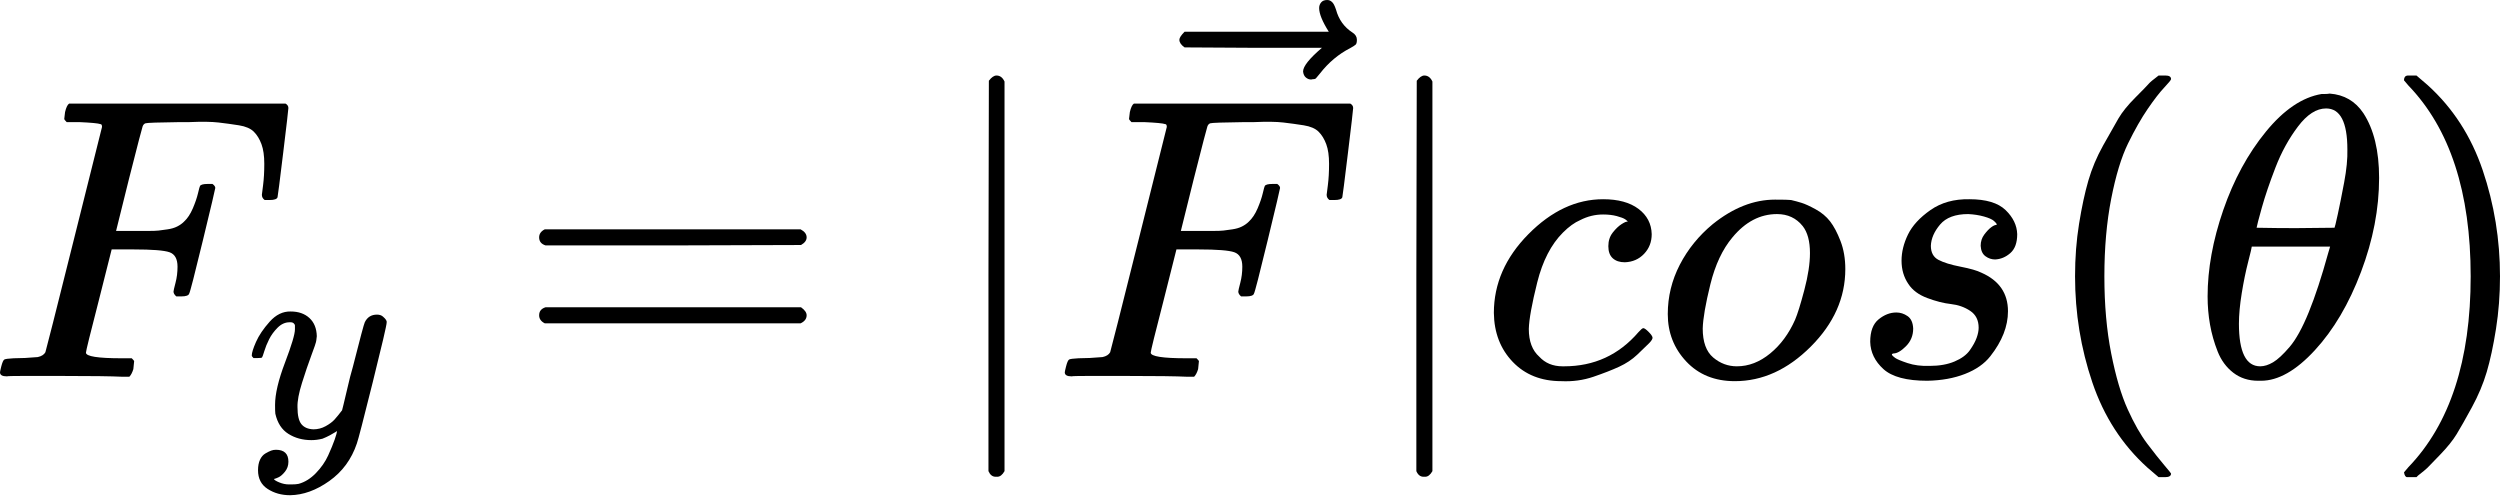 <svg width="200" height="40" viewBox="0 0 200 40" fill="none" xmlns="http://www.w3.org/2000/svg">
<path d="M0.546 30.108C0.182 30.108 0 30.001 0 29.787C0 29.744 0.032 29.594 0.096 29.337C0.182 28.994 0.268 28.801 0.353 28.758C0.439 28.715 0.685 28.683 1.092 28.662C1.671 28.662 2.314 28.63 3.02 28.566C3.32 28.501 3.524 28.373 3.631 28.18C3.674 28.073 4.434 25.063 5.912 19.151C7.39 13.239 8.14 10.239 8.162 10.154C8.162 10.004 8.119 9.929 8.033 9.929C7.862 9.865 7.294 9.811 6.33 9.768H5.334C5.205 9.64 5.141 9.554 5.141 9.511C5.141 9.468 5.163 9.286 5.205 8.965C5.291 8.601 5.398 8.376 5.527 8.29H22.846C22.996 8.376 23.071 8.494 23.071 8.644C23.071 8.751 22.932 9.95 22.653 12.242C22.375 14.534 22.225 15.713 22.203 15.777C22.16 15.927 21.946 16.002 21.561 16.002H21.175C21.025 15.895 20.95 15.755 20.95 15.584C20.95 15.563 20.982 15.306 21.047 14.813C21.111 14.32 21.143 13.753 21.143 13.11C21.143 12.467 21.068 11.943 20.918 11.536C20.768 11.128 20.565 10.796 20.308 10.539C20.05 10.282 19.654 10.111 19.119 10.025C18.583 9.94 18.037 9.865 17.48 9.8C16.923 9.736 16.152 9.725 15.166 9.768H14.427C12.671 9.79 11.739 9.822 11.632 9.865C11.525 9.907 11.45 9.993 11.407 10.122C11.386 10.143 11.021 11.546 10.314 14.331L9.286 18.476H11.053C11.118 18.476 11.364 18.476 11.793 18.476C12.221 18.476 12.521 18.465 12.692 18.444C12.864 18.422 13.099 18.39 13.399 18.348C13.699 18.305 13.956 18.23 14.17 18.122C14.384 18.015 14.567 17.887 14.716 17.737C14.995 17.48 15.231 17.126 15.423 16.677C15.616 16.227 15.755 15.82 15.841 15.456C15.927 15.091 15.98 14.899 16.002 14.877C16.066 14.77 16.27 14.716 16.612 14.716H16.998C17.148 14.824 17.223 14.931 17.223 15.038C17.223 15.102 16.891 16.505 16.227 19.247C15.563 21.989 15.198 23.403 15.134 23.489C15.091 23.639 14.877 23.713 14.492 23.713H14.106C13.956 23.585 13.881 23.456 13.881 23.328C13.881 23.264 13.935 23.028 14.042 22.621C14.149 22.214 14.202 21.786 14.202 21.336C14.202 20.715 13.988 20.329 13.56 20.179C13.131 20.029 12.178 19.954 10.7 19.954H8.933L7.904 24.035C7.219 26.691 6.876 28.084 6.876 28.212C6.876 28.512 7.83 28.662 9.736 28.662H10.539C10.668 28.79 10.732 28.865 10.732 28.887C10.732 28.908 10.711 29.122 10.668 29.529C10.582 29.808 10.475 30.011 10.347 30.14H9.8C8.922 30.097 7.305 30.076 4.948 30.076C3.556 30.076 2.496 30.076 1.767 30.076C1.039 30.076 0.632 30.086 0.546 30.108Z" fill="black"/>
<path d="M20.142 28.44C20.142 28.228 20.256 27.864 20.483 27.349C20.71 26.834 21.073 26.297 21.573 25.736C22.073 25.176 22.633 24.904 23.254 24.919C23.875 24.919 24.375 25.093 24.754 25.441C25.132 25.79 25.329 26.274 25.344 26.895C25.314 27.183 25.291 27.342 25.276 27.372C25.276 27.418 25.155 27.766 24.913 28.417C24.67 29.068 24.42 29.803 24.163 30.621C23.905 31.439 23.784 32.09 23.799 32.574C23.799 33.226 23.905 33.68 24.117 33.938C24.329 34.195 24.648 34.331 25.072 34.346C25.42 34.346 25.746 34.263 26.048 34.096C26.351 33.93 26.586 33.756 26.753 33.574C26.919 33.392 27.124 33.142 27.366 32.824C27.366 32.809 27.404 32.658 27.48 32.37C27.555 32.082 27.661 31.635 27.798 31.03C27.934 30.424 28.078 29.863 28.229 29.349C28.805 27.077 29.123 25.888 29.183 25.782C29.38 25.373 29.706 25.169 30.16 25.169C30.357 25.169 30.516 25.222 30.637 25.328C30.759 25.434 30.842 25.524 30.887 25.6C30.933 25.676 30.948 25.744 30.933 25.805C30.933 26.002 30.562 27.592 29.82 30.575C29.077 33.559 28.653 35.194 28.547 35.482C28.123 36.739 27.389 37.739 26.344 38.481C25.299 39.223 24.254 39.602 23.209 39.617C22.527 39.617 21.929 39.45 21.414 39.117C20.899 38.784 20.642 38.284 20.642 37.618C20.642 37.285 20.695 37.004 20.801 36.777C20.907 36.55 21.051 36.383 21.232 36.277C21.414 36.171 21.566 36.096 21.687 36.05C21.808 36.005 21.937 35.982 22.073 35.982C22.739 35.982 23.073 36.3 23.073 36.936C23.073 37.239 22.982 37.504 22.8 37.731C22.618 37.959 22.444 38.11 22.277 38.186C22.111 38.261 22.012 38.299 21.982 38.299L21.914 38.322C21.944 38.398 22.088 38.489 22.346 38.594C22.603 38.701 22.86 38.754 23.118 38.754H23.3C23.557 38.754 23.754 38.738 23.89 38.708C24.39 38.572 24.852 38.284 25.276 37.845C25.7 37.406 26.026 36.936 26.253 36.436C26.48 35.937 26.654 35.513 26.775 35.164C26.897 34.816 26.957 34.589 26.957 34.483L26.821 34.574C26.73 34.634 26.586 34.717 26.389 34.823C26.192 34.929 25.995 35.02 25.799 35.096C25.496 35.172 25.2 35.21 24.913 35.21C24.216 35.21 23.602 35.043 23.073 34.71C22.542 34.377 22.194 33.839 22.027 33.097C22.012 32.991 22.005 32.756 22.005 32.393C22.005 31.529 22.27 30.401 22.8 29.008C23.33 27.614 23.595 26.729 23.595 26.35C23.595 26.335 23.595 26.32 23.595 26.304C23.595 26.168 23.595 26.077 23.595 26.032C23.595 25.986 23.565 25.933 23.504 25.873C23.444 25.812 23.36 25.782 23.254 25.782H23.163C22.815 25.782 22.497 25.926 22.209 26.213C21.922 26.501 21.694 26.812 21.528 27.145C21.361 27.478 21.232 27.796 21.142 28.099C21.051 28.402 20.99 28.569 20.96 28.599C20.93 28.629 20.808 28.644 20.596 28.644H20.278C20.187 28.553 20.142 28.485 20.142 28.44Z" fill="black"/>
<path d="M43.131 18.99C43.131 18.712 43.281 18.497 43.581 18.347H64.049C64.37 18.519 64.531 18.733 64.531 18.99C64.531 19.226 64.381 19.429 64.081 19.601L53.863 19.633H43.645C43.302 19.526 43.131 19.311 43.131 18.99ZM43.131 25.224C43.131 24.902 43.302 24.688 43.645 24.581H64.081C64.381 24.795 64.531 25.009 64.531 25.224C64.531 25.502 64.37 25.716 64.049 25.866H43.581C43.281 25.716 43.131 25.502 43.131 25.224Z" fill="black"/>
<path d="M79.72 38.141H79.656C79.398 38.141 79.206 37.991 79.077 37.691V22.075L79.109 6.459C79.323 6.18 79.527 6.041 79.72 6.041C79.998 6.041 80.213 6.201 80.362 6.523V37.691C80.191 37.991 79.998 38.141 79.784 38.141H79.72Z" fill="black"/>
<path d="M85.728 30.108C85.364 30.108 85.182 30.001 85.182 29.787C85.182 29.744 85.214 29.594 85.279 29.337C85.364 28.994 85.45 28.801 85.536 28.758C85.621 28.715 85.868 28.683 86.275 28.662C86.853 28.662 87.496 28.63 88.203 28.566C88.503 28.501 88.706 28.373 88.813 28.18C88.856 28.073 89.617 25.063 91.095 19.151C92.573 13.239 93.322 10.239 93.344 10.154C93.344 10.004 93.301 9.929 93.215 9.929C93.044 9.865 92.476 9.811 91.512 9.768H90.516C90.388 9.64 90.323 9.554 90.323 9.511C90.323 9.468 90.345 9.286 90.388 8.965C90.473 8.601 90.58 8.376 90.709 8.29H108.028C108.178 8.376 108.253 8.494 108.253 8.644C108.253 8.751 108.114 9.95 107.835 12.242C107.557 14.534 107.407 15.713 107.386 15.777C107.343 15.927 107.128 16.002 106.743 16.002H106.357C106.207 15.895 106.132 15.755 106.132 15.584C106.132 15.563 106.165 15.306 106.229 14.813C106.293 14.32 106.325 13.753 106.325 13.11C106.325 12.467 106.25 11.943 106.1 11.536C105.95 11.128 105.747 10.796 105.49 10.539C105.233 10.282 104.836 10.111 104.301 10.025C103.765 9.94 103.219 9.865 102.662 9.8C102.105 9.736 101.334 9.725 100.349 9.768H99.61C97.853 9.79 96.921 9.822 96.814 9.865C96.707 9.907 96.632 9.993 96.589 10.122C96.568 10.143 96.204 11.546 95.497 14.331L94.468 18.476H96.236C96.3 18.476 96.546 18.476 96.975 18.476C97.403 18.476 97.703 18.465 97.874 18.444C98.046 18.422 98.281 18.39 98.581 18.348C98.881 18.305 99.138 18.23 99.353 18.122C99.567 18.015 99.749 17.887 99.899 17.737C100.177 17.48 100.413 17.126 100.606 16.677C100.798 16.227 100.938 15.82 101.023 15.456C101.109 15.091 101.163 14.899 101.184 14.877C101.248 14.77 101.452 14.716 101.795 14.716H102.18C102.33 14.824 102.405 14.931 102.405 15.038C102.405 15.102 102.073 16.505 101.409 19.247C100.745 21.989 100.381 23.403 100.316 23.489C100.274 23.639 100.059 23.713 99.674 23.713H99.288C99.138 23.585 99.063 23.456 99.063 23.328C99.063 23.264 99.117 23.028 99.224 22.621C99.331 22.214 99.385 21.786 99.385 21.336C99.385 20.715 99.17 20.329 98.742 20.179C98.314 20.029 97.36 19.954 95.882 19.954H94.115L93.087 24.035C92.401 26.691 92.058 28.084 92.058 28.212C92.058 28.512 93.012 28.662 94.918 28.662H95.722C95.85 28.79 95.914 28.865 95.914 28.887C95.914 28.908 95.893 29.122 95.85 29.529C95.764 29.808 95.657 30.011 95.529 30.14H94.983C94.104 30.097 92.487 30.076 90.131 30.076C88.738 30.076 87.678 30.076 86.95 30.076C86.221 30.076 85.814 30.086 85.728 30.108Z" fill="black"/>
<path d="M105.532 0.643C105.532 0.471 105.585 0.321 105.692 0.193C105.799 0.064 105.96 2.14577e-05 106.174 2.14577e-05C106.324 2.14577e-05 106.453 0.054 106.56 0.161C106.667 0.246 106.774 0.45 106.881 0.771C107.095 1.564 107.534 2.174 108.198 2.603C108.434 2.753 108.552 2.945 108.552 3.181C108.552 3.374 108.52 3.502 108.456 3.567C108.391 3.631 108.241 3.727 108.006 3.856C107.085 4.327 106.281 5.002 105.596 5.88C105.553 5.923 105.499 5.987 105.435 6.073C105.371 6.159 105.317 6.223 105.274 6.266C105.232 6.309 105.178 6.33 105.114 6.33C105.05 6.33 104.975 6.341 104.889 6.362C104.739 6.362 104.6 6.309 104.471 6.202C104.343 6.094 104.268 5.934 104.246 5.72C104.246 5.313 104.75 4.681 105.756 3.824H100.262L94.767 3.792C94.489 3.599 94.35 3.395 94.35 3.181C94.35 3.031 94.489 2.817 94.767 2.538H106.303C105.789 1.724 105.532 1.093 105.532 0.643Z" fill="black"/>
<path d="M113.95 38.141H113.886C113.629 38.141 113.436 37.991 113.308 37.691V22.075L113.34 6.459C113.554 6.18 113.757 6.041 113.95 6.041C114.229 6.041 114.443 6.201 114.593 6.523V37.691C114.421 37.991 114.229 38.141 114.014 38.141H113.95Z" fill="black"/>
<path d="M119.509 25.031C119.509 22.696 120.43 20.597 122.272 18.733C124.115 16.869 126.107 15.938 128.249 15.938C129.449 15.938 130.391 16.195 131.077 16.709C131.762 17.223 132.116 17.898 132.137 18.733C132.137 19.354 131.933 19.879 131.526 20.308C131.119 20.736 130.605 20.961 129.984 20.982C129.577 20.982 129.256 20.875 129.02 20.661C128.785 20.447 128.667 20.125 128.667 19.697C128.667 19.269 128.785 18.904 129.02 18.605C129.256 18.305 129.491 18.08 129.727 17.93C129.963 17.78 130.113 17.715 130.177 17.737H130.209C130.209 17.694 130.145 17.63 130.016 17.544C129.888 17.459 129.663 17.373 129.341 17.287C129.02 17.201 128.656 17.159 128.249 17.159C127.606 17.159 126.996 17.308 126.417 17.608C125.968 17.801 125.507 18.133 125.036 18.605C124.093 19.547 123.408 20.875 122.979 22.589C122.551 24.303 122.326 25.545 122.305 26.316C122.305 27.302 122.583 28.041 123.14 28.533C123.611 29.047 124.232 29.305 125.004 29.305H125.132C127.531 29.305 129.513 28.394 131.077 26.573C131.269 26.359 131.398 26.252 131.462 26.252C131.548 26.252 131.687 26.348 131.88 26.541C132.073 26.734 132.18 26.884 132.201 26.991C132.223 27.098 132.126 27.259 131.912 27.473C131.698 27.687 131.387 27.987 130.98 28.373C130.573 28.758 130.091 29.08 129.534 29.337C128.977 29.594 128.292 29.861 127.478 30.14C126.664 30.418 125.807 30.536 124.907 30.493C123.301 30.493 122.005 29.979 121.019 28.951C120.034 27.923 119.53 26.616 119.509 25.031Z" fill="black"/>
<path d="M138.788 30.493C137.182 30.493 135.886 29.969 134.9 28.919C133.915 27.869 133.422 26.605 133.422 25.127C133.422 23.735 133.744 22.418 134.386 21.175C135.029 19.933 135.907 18.851 137.021 17.93C138.649 16.623 140.309 15.97 142.002 15.97C142.687 15.97 143.115 15.98 143.287 16.002C143.565 16.066 143.844 16.141 144.122 16.227C144.401 16.312 144.776 16.484 145.247 16.741C145.718 16.998 146.104 17.319 146.404 17.705C146.704 18.09 146.982 18.615 147.239 19.279C147.496 19.943 147.625 20.693 147.625 21.529C147.625 23.821 146.704 25.888 144.861 27.73C143.019 29.572 140.995 30.493 138.788 30.493ZM136.218 26.284C136.218 27.355 136.496 28.126 137.053 28.598C137.61 29.069 138.242 29.305 138.949 29.305C139.892 29.305 140.78 28.962 141.616 28.276C142.451 27.591 143.115 26.691 143.608 25.577C143.801 25.127 144.047 24.335 144.347 23.199C144.647 22.064 144.797 21.079 144.797 20.243C144.797 19.301 144.604 18.583 144.219 18.09C143.705 17.448 143.019 17.126 142.162 17.126C140.813 17.126 139.624 17.748 138.596 18.99C137.803 19.933 137.214 21.186 136.828 22.75C136.443 24.313 136.239 25.491 136.218 26.284Z" fill="black"/>
<path d="M152.123 20.854C152.123 20.168 152.294 19.472 152.637 18.765C152.98 18.058 153.58 17.405 154.437 16.805C155.293 16.205 156.332 15.916 157.553 15.938C158.882 15.938 159.846 16.227 160.445 16.805C161.045 17.384 161.356 18.026 161.377 18.733C161.377 19.419 161.195 19.922 160.831 20.243C160.467 20.564 160.06 20.736 159.61 20.757C159.331 20.757 159.074 20.672 158.839 20.5C158.603 20.329 158.475 20.05 158.453 19.665C158.453 19.322 158.55 19.022 158.742 18.765C158.935 18.508 159.117 18.315 159.289 18.187C159.46 18.058 159.599 17.994 159.706 17.994C159.728 17.994 159.738 17.983 159.738 17.962C159.738 17.898 159.663 17.801 159.514 17.673C159.364 17.544 159.096 17.426 158.71 17.319C158.325 17.212 157.907 17.148 157.457 17.126C156.429 17.126 155.679 17.405 155.208 17.962C154.737 18.519 154.49 19.087 154.469 19.665C154.469 20.2 154.672 20.575 155.079 20.79C155.486 21.004 156.075 21.186 156.847 21.336C157.618 21.486 158.175 21.646 158.517 21.818C159.931 22.439 160.638 23.467 160.638 24.902C160.638 25.502 160.52 26.102 160.285 26.702C160.049 27.302 159.696 27.901 159.224 28.501C158.753 29.101 158.078 29.572 157.2 29.915C156.322 30.258 155.315 30.44 154.18 30.461C152.53 30.461 151.363 30.151 150.677 29.529C149.992 28.908 149.638 28.18 149.617 27.344C149.617 26.509 149.842 25.909 150.292 25.545C150.741 25.181 151.213 24.999 151.705 24.999C152.027 24.999 152.327 25.095 152.605 25.288C152.884 25.481 153.034 25.813 153.055 26.284C153.055 26.841 152.862 27.312 152.477 27.698C152.091 28.084 151.759 28.276 151.48 28.276C151.438 28.298 151.406 28.308 151.384 28.308C151.363 28.308 151.352 28.33 151.352 28.373C151.373 28.437 151.459 28.523 151.609 28.63C151.759 28.737 152.091 28.876 152.605 29.047C153.119 29.219 153.708 29.294 154.372 29.272C155.144 29.272 155.808 29.154 156.365 28.919C156.922 28.683 157.329 28.383 157.586 28.019C157.843 27.655 158.025 27.323 158.132 27.023C158.239 26.723 158.292 26.455 158.292 26.22C158.292 25.62 158.068 25.17 157.618 24.87C157.168 24.57 156.654 24.388 156.075 24.324C155.497 24.26 154.865 24.099 154.18 23.842C153.494 23.585 152.991 23.21 152.669 22.717C152.305 22.182 152.123 21.561 152.123 20.854Z" fill="black"/>
<path d="M166.004 22.107C166.004 20.629 166.111 19.226 166.326 17.898C166.54 16.57 166.786 15.423 167.065 14.46C167.343 13.495 167.739 12.553 168.253 11.632C168.768 10.711 169.175 9.993 169.474 9.479C169.774 8.965 170.224 8.408 170.824 7.808C171.424 7.208 171.777 6.844 171.884 6.716C171.991 6.587 172.259 6.362 172.688 6.041H173.105H173.234C173.534 6.041 173.684 6.137 173.684 6.33C173.684 6.394 173.502 6.619 173.138 7.005C172.773 7.39 172.334 7.958 171.82 8.708C171.306 9.458 170.781 10.379 170.246 11.471C169.71 12.564 169.26 14.042 168.896 15.905C168.532 17.769 168.35 19.836 168.35 22.107C168.35 24.378 168.532 26.434 168.896 28.276C169.26 30.119 169.699 31.607 170.214 32.743C170.728 33.878 171.252 34.799 171.788 35.506C172.324 36.213 172.773 36.781 173.138 37.209C173.502 37.637 173.684 37.862 173.684 37.884C173.684 38.077 173.523 38.173 173.202 38.173H173.105H172.688L171.788 37.402C169.774 35.581 168.307 33.31 167.386 30.59C166.465 27.869 166.004 25.042 166.004 22.107Z" fill="black"/>
<path d="M176.608 23.713C176.608 21.529 177.026 19.226 177.861 16.805C178.696 14.384 179.832 12.296 181.267 10.539C182.702 8.783 184.191 7.776 185.733 7.519C185.755 7.519 185.84 7.519 185.99 7.519C186.14 7.519 186.269 7.508 186.376 7.487C187.533 7.572 188.432 8.097 189.075 9.061C189.91 10.347 190.328 12.071 190.328 14.235C190.328 16.698 189.846 19.204 188.882 21.753C187.918 24.303 186.687 26.391 185.187 28.019C183.688 29.647 182.252 30.461 180.881 30.461H180.656C179.885 30.461 179.221 30.247 178.664 29.819C178.107 29.39 177.69 28.823 177.411 28.116C177.133 27.409 176.929 26.691 176.801 25.963C176.672 25.234 176.608 24.485 176.608 23.713ZM187.79 11.953C187.79 9.768 187.222 8.676 186.087 8.676C185.316 8.676 184.566 9.158 183.838 10.122C183.109 11.086 182.509 12.178 182.038 13.399C181.567 14.62 181.203 15.691 180.946 16.612C180.689 17.533 180.549 18.069 180.528 18.219C181.578 18.24 182.616 18.251 183.645 18.251L186.762 18.219C186.783 18.198 186.869 17.844 187.019 17.159C187.169 16.473 187.34 15.616 187.533 14.588C187.726 13.56 187.811 12.681 187.79 11.953ZM179.114 25.898C179.114 28.169 179.682 29.305 180.817 29.305C181.138 29.305 181.481 29.197 181.845 28.983C182.209 28.769 182.649 28.362 183.163 27.762C183.677 27.162 184.191 26.23 184.705 24.967C185.219 23.703 185.733 22.139 186.247 20.275L186.408 19.729H180.142C180.142 19.793 180.046 20.2 179.853 20.95C179.66 21.7 179.489 22.535 179.339 23.456C179.189 24.378 179.114 25.192 179.114 25.898Z" fill="black"/>
<path d="M192.481 6.073L192.61 6.041C192.717 6.041 192.824 6.041 192.931 6.041H193.317L194.216 6.812C196.23 8.633 197.697 10.903 198.618 13.624C199.539 16.345 200 19.172 200 22.107C200 23.564 199.893 24.967 199.679 26.316C199.464 27.666 199.218 28.812 198.94 29.754C198.661 30.697 198.265 31.639 197.751 32.582C197.237 33.525 196.83 34.242 196.53 34.735C196.23 35.227 195.791 35.774 195.212 36.374C194.634 36.973 194.291 37.327 194.184 37.434C194.077 37.541 193.831 37.745 193.445 38.044C193.381 38.109 193.338 38.152 193.317 38.173H192.931C192.76 38.173 192.642 38.173 192.577 38.173C192.513 38.173 192.46 38.141 192.417 38.077C192.374 38.012 192.342 37.916 192.32 37.787C192.342 37.766 192.46 37.627 192.674 37.37C195.994 33.921 197.654 28.833 197.654 22.107C197.654 15.381 195.994 10.293 192.674 6.844C192.46 6.587 192.342 6.448 192.32 6.426C192.32 6.255 192.374 6.137 192.481 6.073Z" fill="black"/>
</svg>
